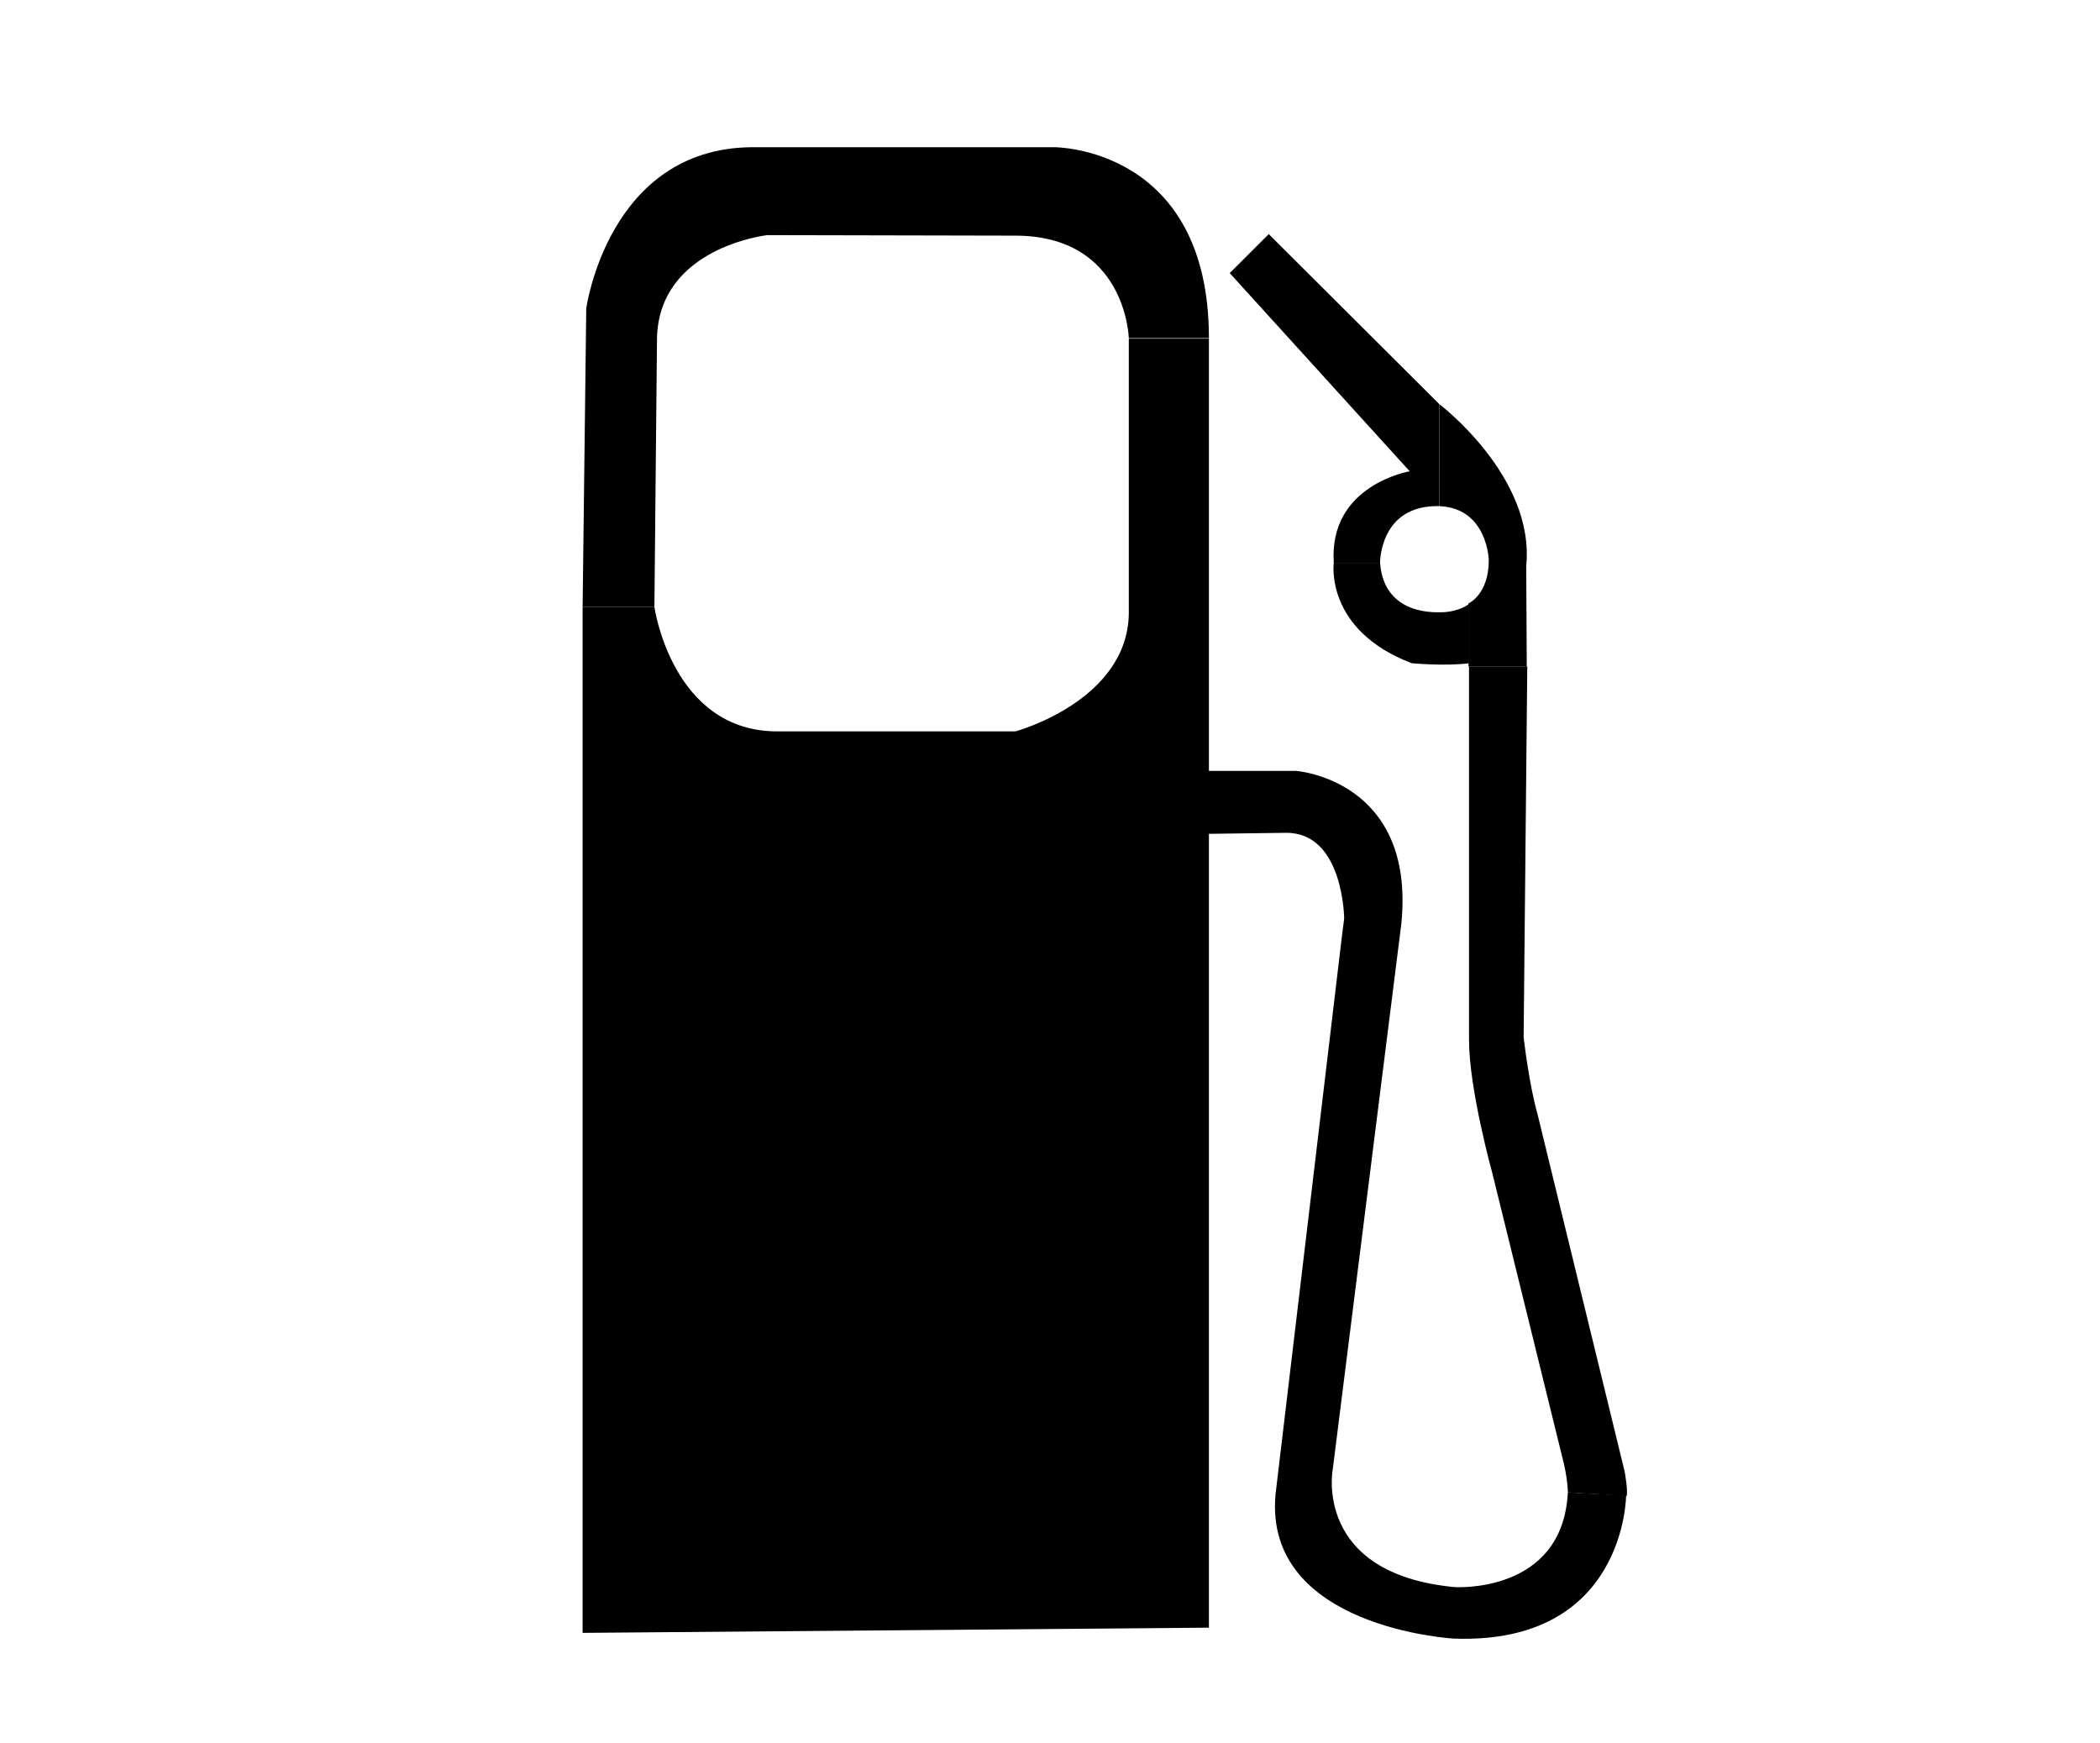 <?xml version="1.0" encoding="utf-8"?>
<!-- Generator: Adobe Illustrator 21.0.2, SVG Export Plug-In . SVG Version: 6.00 Build 0)  -->
<svg version="1.1" id="Слой_1" xmlns="http://www.w3.org/2000/svg" xmlns:xlink="http://www.w3.org/1999/xlink" x="0px" y="0px"
	 viewBox="0 0 403.7 335" style="enable-background:new 0 0 403.7 335;" xml:space="preserve">
<g>
	<g>
		<path d="M112,313.9V116.7h13.8c0,0,3.4,23.9,23.6,23.9h45.8c0,0,21.5-5.8,21.8-22.6V65.1h15.4v247.8L112,313.9z"/>
		<path d="M112.7,59.3c0,0,4.2-30.7,31.7-31h58.3c0,0,29.7-0.1,29.7,36.7H217c0,0-0.5-19.8-22-19.7l-47.5-0.1
			c0,0-20.8,2.3-21.2,19.8l-0.5,51.7H112L112.7,59.3z"/>
	</g>
	<path d="M231.8,148.2h17.4c0,0,22.9,1.7,20.2,29.3l-13.2,105c0,0-3.8,20,23.4,22.6c0,0,20.8,1.4,21.8-18.2l11.2,0.6
		c0,0-0.1,28.7-33.1,27.5c0,0-36.6-2-34.3-27.7l12.8-107.6l0.4-3.1c0,0-0.1-16.7-11.3-16.5l-15.2,0.2V148.2z"/>
	<path d="M301.4,286.9c0,0,0-2.8-1.1-6.9l-13.4-54.4c0,0-4.5-16.2-4.5-25.7c0-9.5,0-71.8,0-71.8h11.2l-0.7,71.3c0,0,1,8.9,2.7,14.9
		l16.7,68.5c0,0,0.7,3.7,0.4,4.8L301.4,286.9z"/>
	<path d="M282.3,128.1v-12.1c0,0,3.9-1.7,3.9-8.3c0,0-0.2-10-9.5-10.4V77.7c0,0,18.4,13.9,16.7,31.1l0.1,19.3H282.3z"/>
	<path d="M265.3,108.2h-8.9c0,0-1.8,12.9,15,19.3c0,0,6.4,0.6,11,0v-11.4c0,0-1.8,1.5-5.2,1.6C277.1,117.6,266.1,118.9,265.3,108.2z
		"/>
	<path d="M265.3,108.2c0,0-0.1-11.2,11.4-10.9V77.7L243.9,45l-7.5,7.5L271,90.6c0,0-15.6,2.6-14.6,17.6H265.3z"/>
</g>
<g>
</g>
<g>
</g>
<g>
</g>
<g>
</g>
<g>
</g>
<g>
</g>
</svg>

